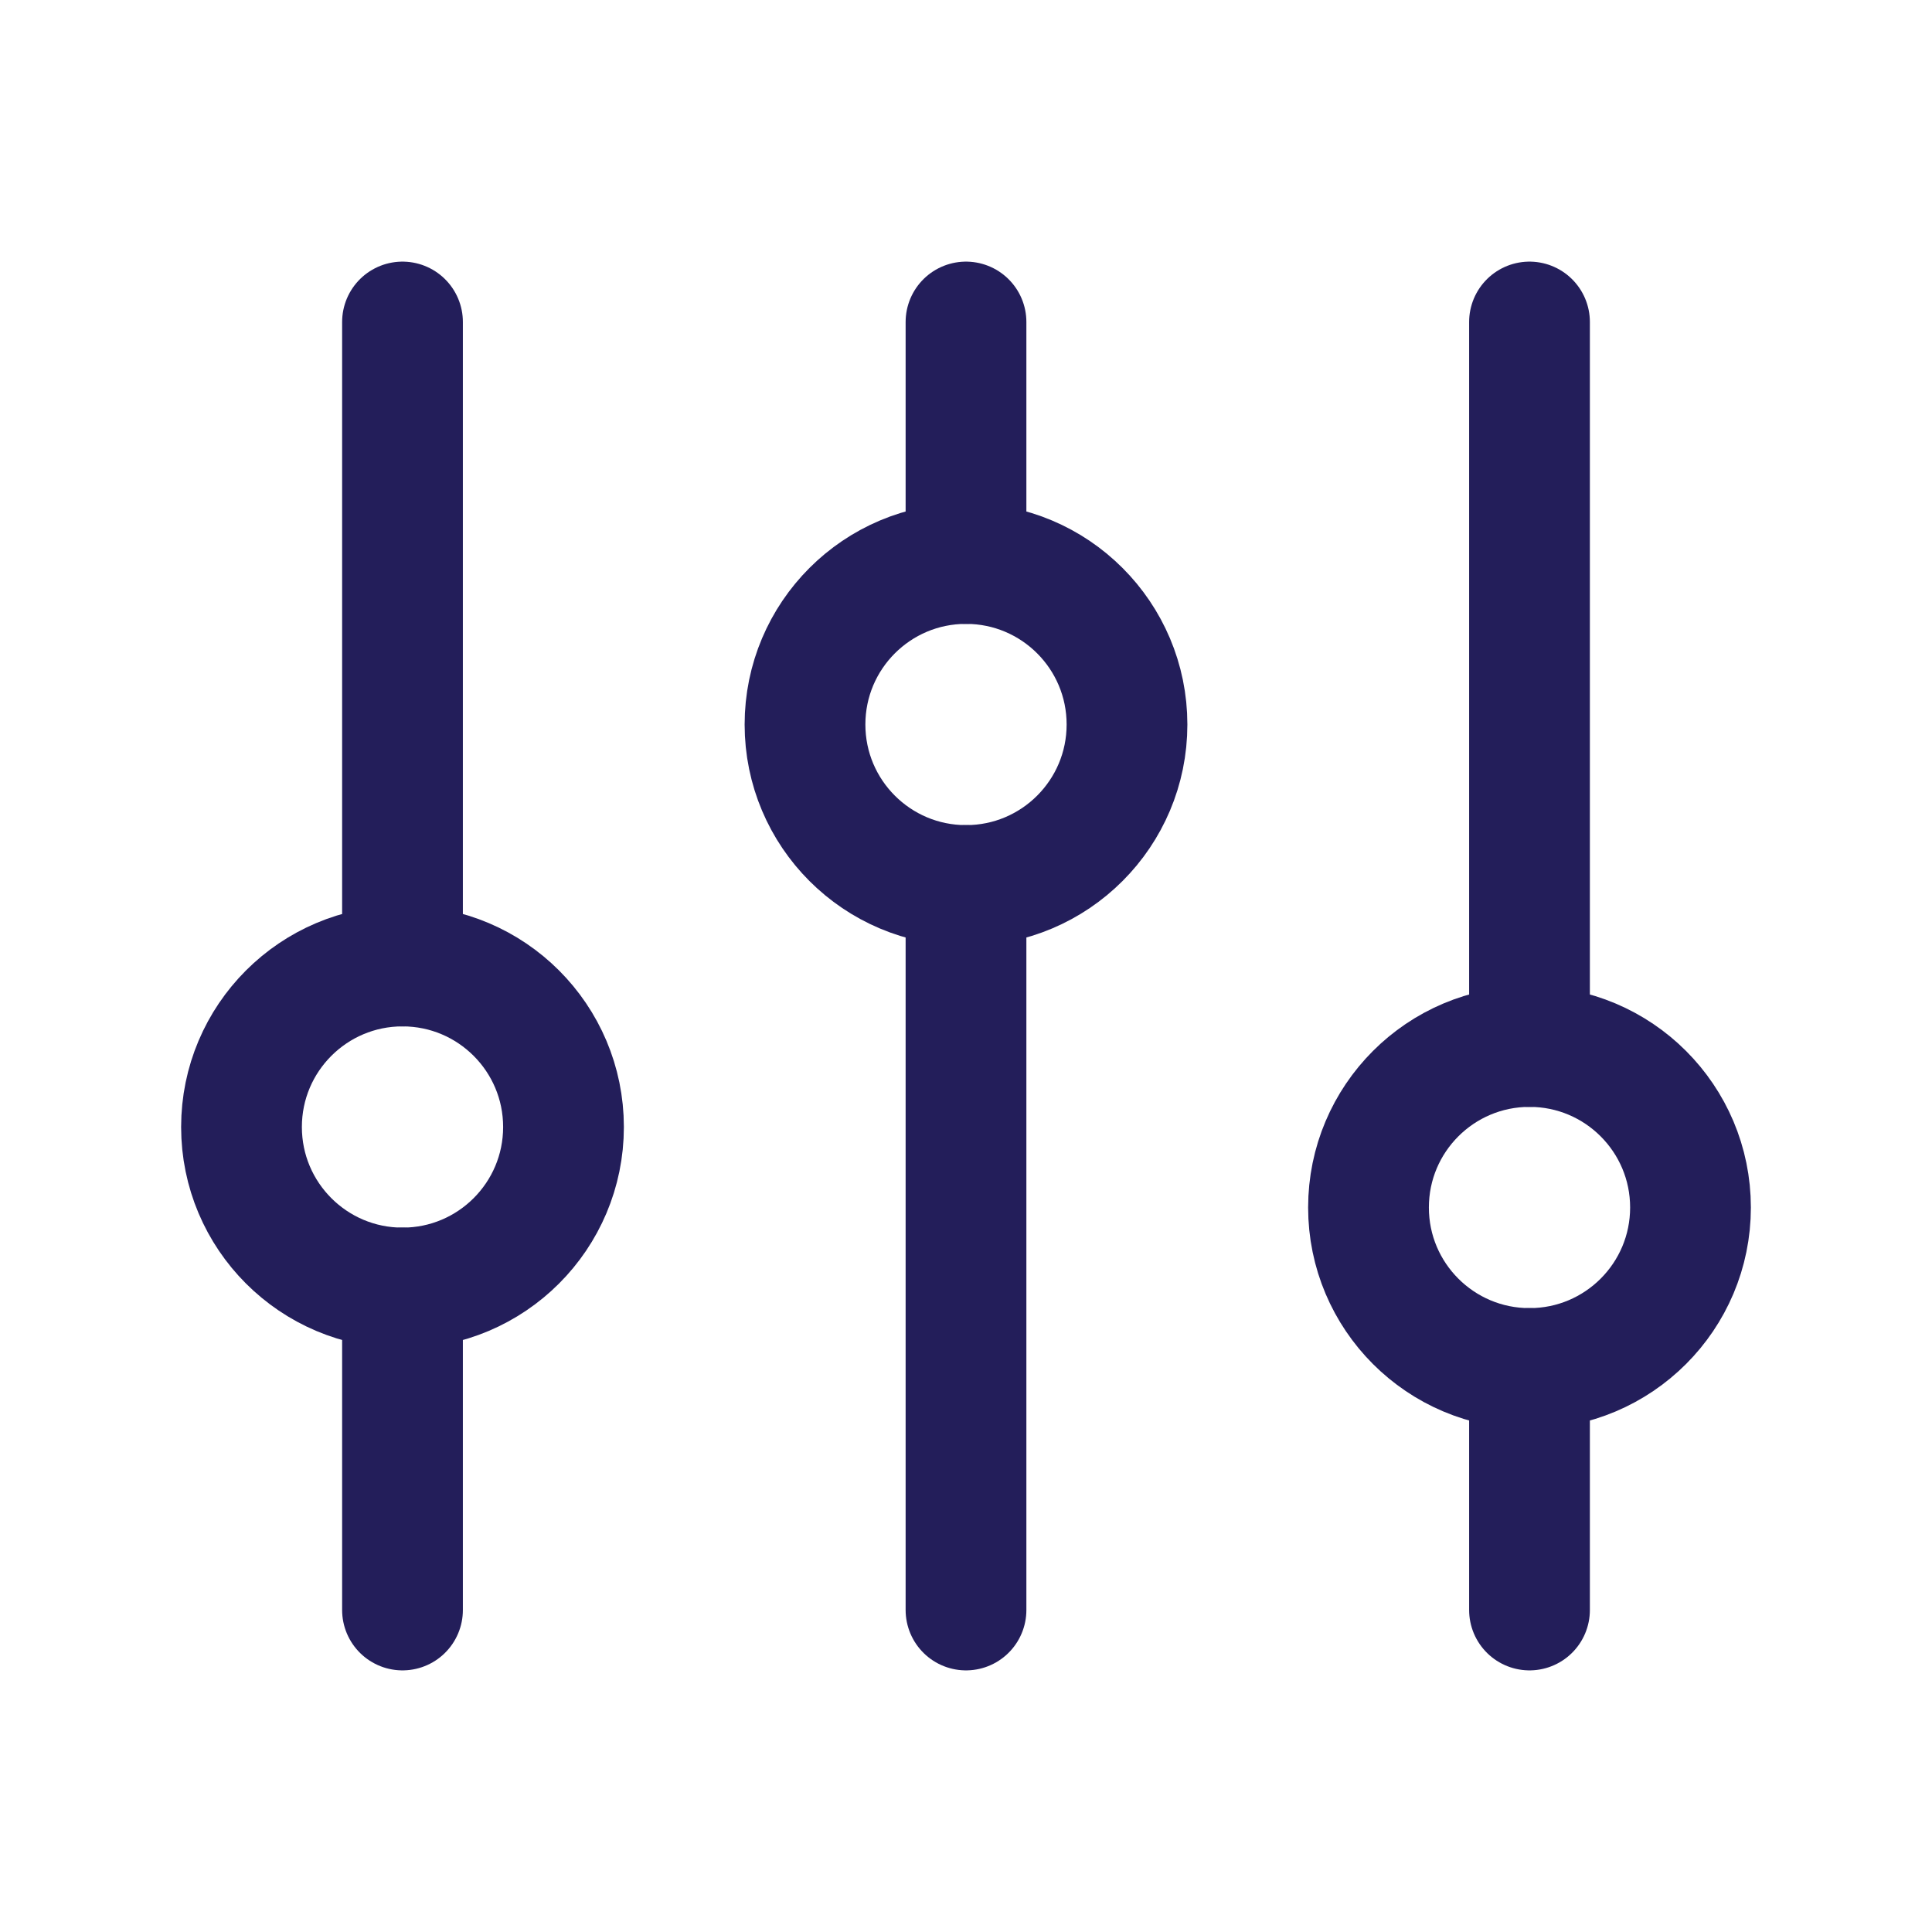 <svg width="24" height="24" viewBox="0 0 24 24" fill="none" xmlns="http://www.w3.org/2000/svg">
<path d="M5 12L5 4" stroke="#231E5A" stroke-width="1.5" stroke-linecap="round"/>
<path d="M19 20L19 17" stroke="#231E5A" stroke-width="1.5" stroke-linecap="round"/>
<path d="M5 20L5 16" stroke="#231E5A" stroke-width="1.5" stroke-linecap="round"/>
<path d="M19 13L19 4" stroke="#231E5A" stroke-width="1.5" stroke-linecap="round"/>
<path d="M12 7L12 4" stroke="#231E5A" stroke-width="1.5" stroke-linecap="round"/>
<path d="M12 20L12 11" stroke="#231E5A" stroke-width="1.5" stroke-linecap="round"/>
<circle cx="5" cy="14" r="2" stroke="#231E5A" stroke-width="1.5" stroke-linecap="round"/>
<circle cx="12" cy="9" r="2" stroke="#231E5A" stroke-width="1.5" stroke-linecap="round"/>
<circle cx="19" cy="15" r="2" stroke="#231E5A" stroke-width="1.5" stroke-linecap="round"/>
</svg>
